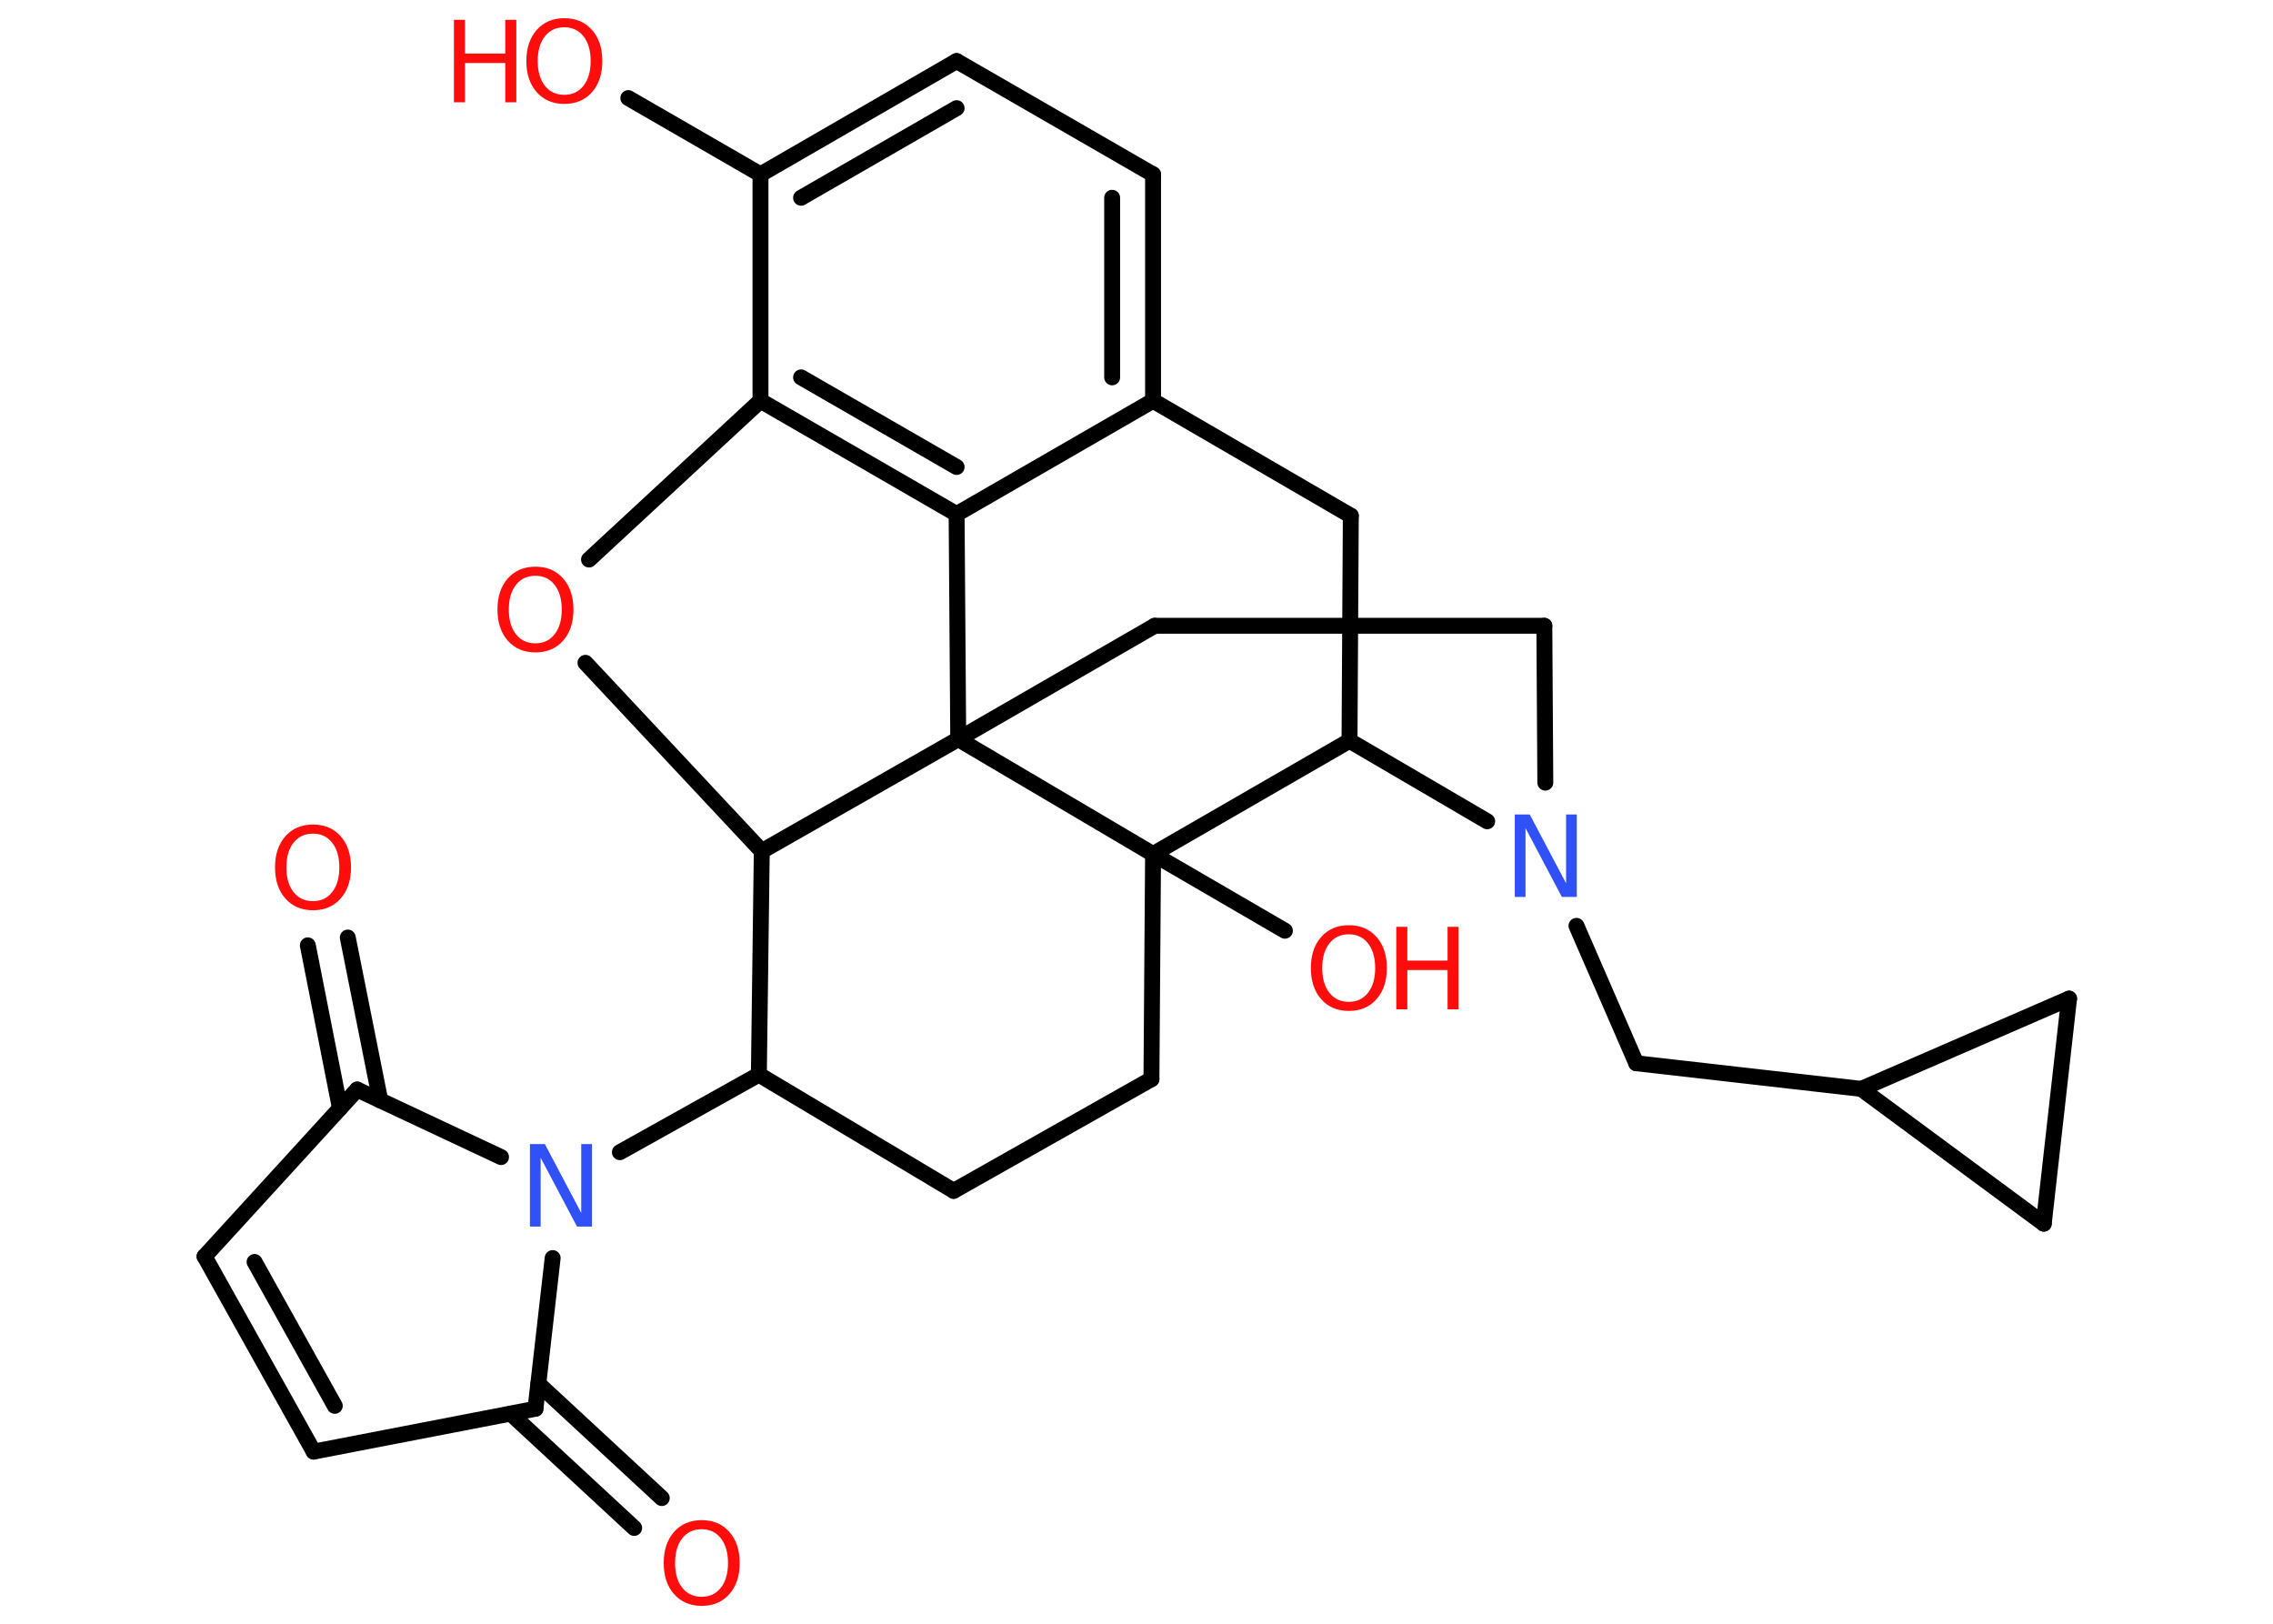<?xml version='1.0' encoding='UTF-8'?>
<!DOCTYPE svg PUBLIC "-//W3C//DTD SVG 1.1//EN" "http://www.w3.org/Graphics/SVG/1.1/DTD/svg11.dtd">
<svg version='1.2' xmlns='http://www.w3.org/2000/svg' xmlns:xlink='http://www.w3.org/1999/xlink' width='70.0mm' height='50.0mm' viewBox='0 0 70.0 50.0'>
  <desc>Generated by the Chemistry Development Kit (http://github.com/cdk)</desc>
  <g stroke-linecap='round' stroke-linejoin='round' stroke='#000000' stroke-width='.49' fill='#FF0D0D'>
    <rect x='.0' y='.0' width='70.0' height='50.0' fill='#FFFFFF' stroke='none'/>
    <g id='mol1' class='mol'>
      <g id='mol1bnd1' class='bond'>
        <line x1='19.53' y1='47.05' x2='15.73' y2='43.53'/>
        <line x1='20.38' y1='46.13' x2='16.58' y2='42.61'/>
      </g>
      <line id='mol1bnd2' class='bond' x1='16.49' y1='43.38' x2='9.66' y2='44.7'/>
      <g id='mol1bnd3' class='bond'>
        <line x1='6.3' y1='38.69' x2='9.66' y2='44.7'/>
        <line x1='7.84' y1='38.86' x2='10.31' y2='43.29'/>
      </g>
      <line id='mol1bnd4' class='bond' x1='6.3' y1='38.69' x2='11.0' y2='33.55'/>
      <g id='mol1bnd5' class='bond'>
        <line x1='10.47' y1='34.13' x2='9.48' y2='29.11'/>
        <line x1='11.71' y1='33.88' x2='10.71' y2='28.87'/>
      </g>
      <line id='mol1bnd6' class='bond' x1='11.0' y1='33.55' x2='15.43' y2='35.63'/>
      <line id='mol1bnd7' class='bond' x1='16.49' y1='43.38' x2='17.02' y2='38.74'/>
      <line id='mol1bnd8' class='bond' x1='19.09' y1='35.48' x2='23.37' y2='33.09'/>
      <line id='mol1bnd9' class='bond' x1='23.37' y1='33.09' x2='29.37' y2='36.67'/>
      <line id='mol1bnd10' class='bond' x1='29.37' y1='36.67' x2='35.46' y2='33.23'/>
      <line id='mol1bnd11' class='bond' x1='35.46' y1='33.23' x2='35.51' y2='26.3'/>
      <line id='mol1bnd12' class='bond' x1='35.51' y1='26.3' x2='39.57' y2='28.66'/>
      <line id='mol1bnd13' class='bond' x1='35.51' y1='26.3' x2='41.56' y2='22.81'/>
      <line id='mol1bnd14' class='bond' x1='41.56' y1='22.81' x2='41.6' y2='15.88'/>
      <line id='mol1bnd15' class='bond' x1='41.6' y1='15.88' x2='35.51' y2='12.34'/>
      <g id='mol1bnd16' class='bond'>
        <line x1='35.51' y1='12.34' x2='35.51' y2='5.37'/>
        <line x1='34.25' y1='11.62' x2='34.25' y2='6.09'/>
      </g>
      <line id='mol1bnd17' class='bond' x1='35.51' y1='5.37' x2='29.46' y2='1.88'/>
      <g id='mol1bnd18' class='bond'>
        <line x1='29.46' y1='1.88' x2='23.42' y2='5.37'/>
        <line x1='29.46' y1='3.33' x2='24.67' y2='6.09'/>
      </g>
      <line id='mol1bnd19' class='bond' x1='23.42' y1='5.37' x2='19.35' y2='3.02'/>
      <line id='mol1bnd20' class='bond' x1='23.42' y1='5.37' x2='23.42' y2='12.34'/>
      <g id='mol1bnd21' class='bond'>
        <line x1='23.42' y1='12.34' x2='29.46' y2='15.83'/>
        <line x1='24.67' y1='11.62' x2='29.46' y2='14.38'/>
      </g>
      <line id='mol1bnd22' class='bond' x1='35.51' y1='12.34' x2='29.46' y2='15.83'/>
      <line id='mol1bnd23' class='bond' x1='29.46' y1='15.83' x2='29.51' y2='22.76'/>
      <line id='mol1bnd24' class='bond' x1='35.51' y1='26.3' x2='29.51' y2='22.76'/>
      <line id='mol1bnd25' class='bond' x1='29.51' y1='22.76' x2='35.56' y2='19.27'/>
      <line id='mol1bnd26' class='bond' x1='35.56' y1='19.27' x2='47.56' y2='19.27'/>
      <line id='mol1bnd27' class='bond' x1='47.56' y1='19.27' x2='47.59' y2='24.1'/>
      <line id='mol1bnd28' class='bond' x1='41.56' y1='22.81' x2='45.8' y2='25.29'/>
      <line id='mol1bnd29' class='bond' x1='48.55' y1='28.51' x2='50.39' y2='32.74'/>
      <line id='mol1bnd30' class='bond' x1='50.39' y1='32.74' x2='57.32' y2='33.53'/>
      <line id='mol1bnd31' class='bond' x1='57.32' y1='33.53' x2='63.72' y2='30.75'/>
      <line id='mol1bnd32' class='bond' x1='63.72' y1='30.75' x2='62.94' y2='37.68'/>
      <line id='mol1bnd33' class='bond' x1='57.32' y1='33.53' x2='62.94' y2='37.68'/>
      <line id='mol1bnd34' class='bond' x1='29.51' y1='22.76' x2='23.46' y2='26.21'/>
      <line id='mol1bnd35' class='bond' x1='23.37' y1='33.09' x2='23.46' y2='26.21'/>
      <line id='mol1bnd36' class='bond' x1='23.46' y1='26.21' x2='18.03' y2='20.41'/>
      <line id='mol1bnd37' class='bond' x1='23.42' y1='12.34' x2='18.14' y2='17.23'/>
      <path id='mol1atm1' class='atom' d='M21.61 47.09q-.38 .0 -.6 .28q-.22 .28 -.22 .76q.0 .48 .22 .76q.22 .28 .6 .28q.37 .0 .59 -.28q.22 -.28 .22 -.76q.0 -.48 -.22 -.76q-.22 -.28 -.59 -.28zM21.61 46.81q.53 .0 .85 .36q.32 .36 .32 .96q.0 .6 -.32 .96q-.32 .36 -.85 .36q-.53 .0 -.85 -.36q-.32 -.36 -.32 -.96q.0 -.6 .32 -.96q.32 -.36 .85 -.36z' stroke='none'/>
      <path id='mol1atm6' class='atom' d='M9.64 25.67q-.38 .0 -.6 .28q-.22 .28 -.22 .76q.0 .48 .22 .76q.22 .28 .6 .28q.37 .0 .59 -.28q.22 -.28 .22 -.76q.0 -.48 -.22 -.76q-.22 -.28 -.59 -.28zM9.64 25.39q.53 .0 .85 .36q.32 .36 .32 .96q.0 .6 -.32 .96q-.32 .36 -.85 .36q-.53 .0 -.85 -.36q-.32 -.36 -.32 -.96q.0 -.6 .32 -.96q.32 -.36 .85 -.36z' stroke='none'/>
      <path id='mol1atm7' class='atom' d='M16.32 35.23h.46l1.12 2.12v-2.12h.33v2.54h-.46l-1.12 -2.12v2.12h-.33v-2.54z' stroke='none' fill='#3050F8'/>
      <g id='mol1atm12' class='atom'>
        <path d='M41.54 28.77q-.38 .0 -.6 .28q-.22 .28 -.22 .76q.0 .48 .22 .76q.22 .28 .6 .28q.37 .0 .59 -.28q.22 -.28 .22 -.76q.0 -.48 -.22 -.76q-.22 -.28 -.59 -.28zM41.54 28.49q.53 .0 .85 .36q.32 .36 .32 .96q.0 .6 -.32 .96q-.32 .36 -.85 .36q-.53 .0 -.85 -.36q-.32 -.36 -.32 -.96q.0 -.6 .32 -.96q.32 -.36 .85 -.36z' stroke='none'/>
        <path d='M43.0 28.54h.34v1.04h1.24v-1.04h.34v2.54h-.34v-1.21h-1.24v1.21h-.34v-2.54z' stroke='none'/>
      </g>
      <g id='mol1atm19' class='atom'>
        <path d='M17.38 .84q-.38 .0 -.6 .28q-.22 .28 -.22 .76q.0 .48 .22 .76q.22 .28 .6 .28q.37 .0 .59 -.28q.22 -.28 .22 -.76q.0 -.48 -.22 -.76q-.22 -.28 -.59 -.28zM17.38 .56q.53 .0 .85 .36q.32 .36 .32 .96q.0 .6 -.32 .96q-.32 .36 -.85 .36q-.53 .0 -.85 -.36q-.32 -.36 -.32 -.96q.0 -.6 .32 -.96q.32 -.36 .85 -.36z' stroke='none'/>
        <path d='M13.98 .61h.34v1.04h1.24v-1.04h.34v2.54h-.34v-1.21h-1.24v1.21h-.34v-2.54z' stroke='none'/>
      </g>
      <path id='mol1atm25' class='atom' d='M46.65 25.08h.46l1.12 2.12v-2.12h.33v2.54h-.46l-1.12 -2.12v2.12h-.33v-2.54z' stroke='none' fill='#3050F8'/>
      <path id='mol1atm31' class='atom' d='M16.49 17.73q-.38 .0 -.6 .28q-.22 .28 -.22 .76q.0 .48 .22 .76q.22 .28 .6 .28q.37 .0 .59 -.28q.22 -.28 .22 -.76q.0 -.48 -.22 -.76q-.22 -.28 -.59 -.28zM16.49 17.45q.53 .0 .85 .36q.32 .36 .32 .96q.0 .6 -.32 .96q-.32 .36 -.85 .36q-.53 .0 -.85 -.36q-.32 -.36 -.32 -.96q.0 -.6 .32 -.96q.32 -.36 .85 -.36z' stroke='none'/>
    </g>
  </g>
</svg>

